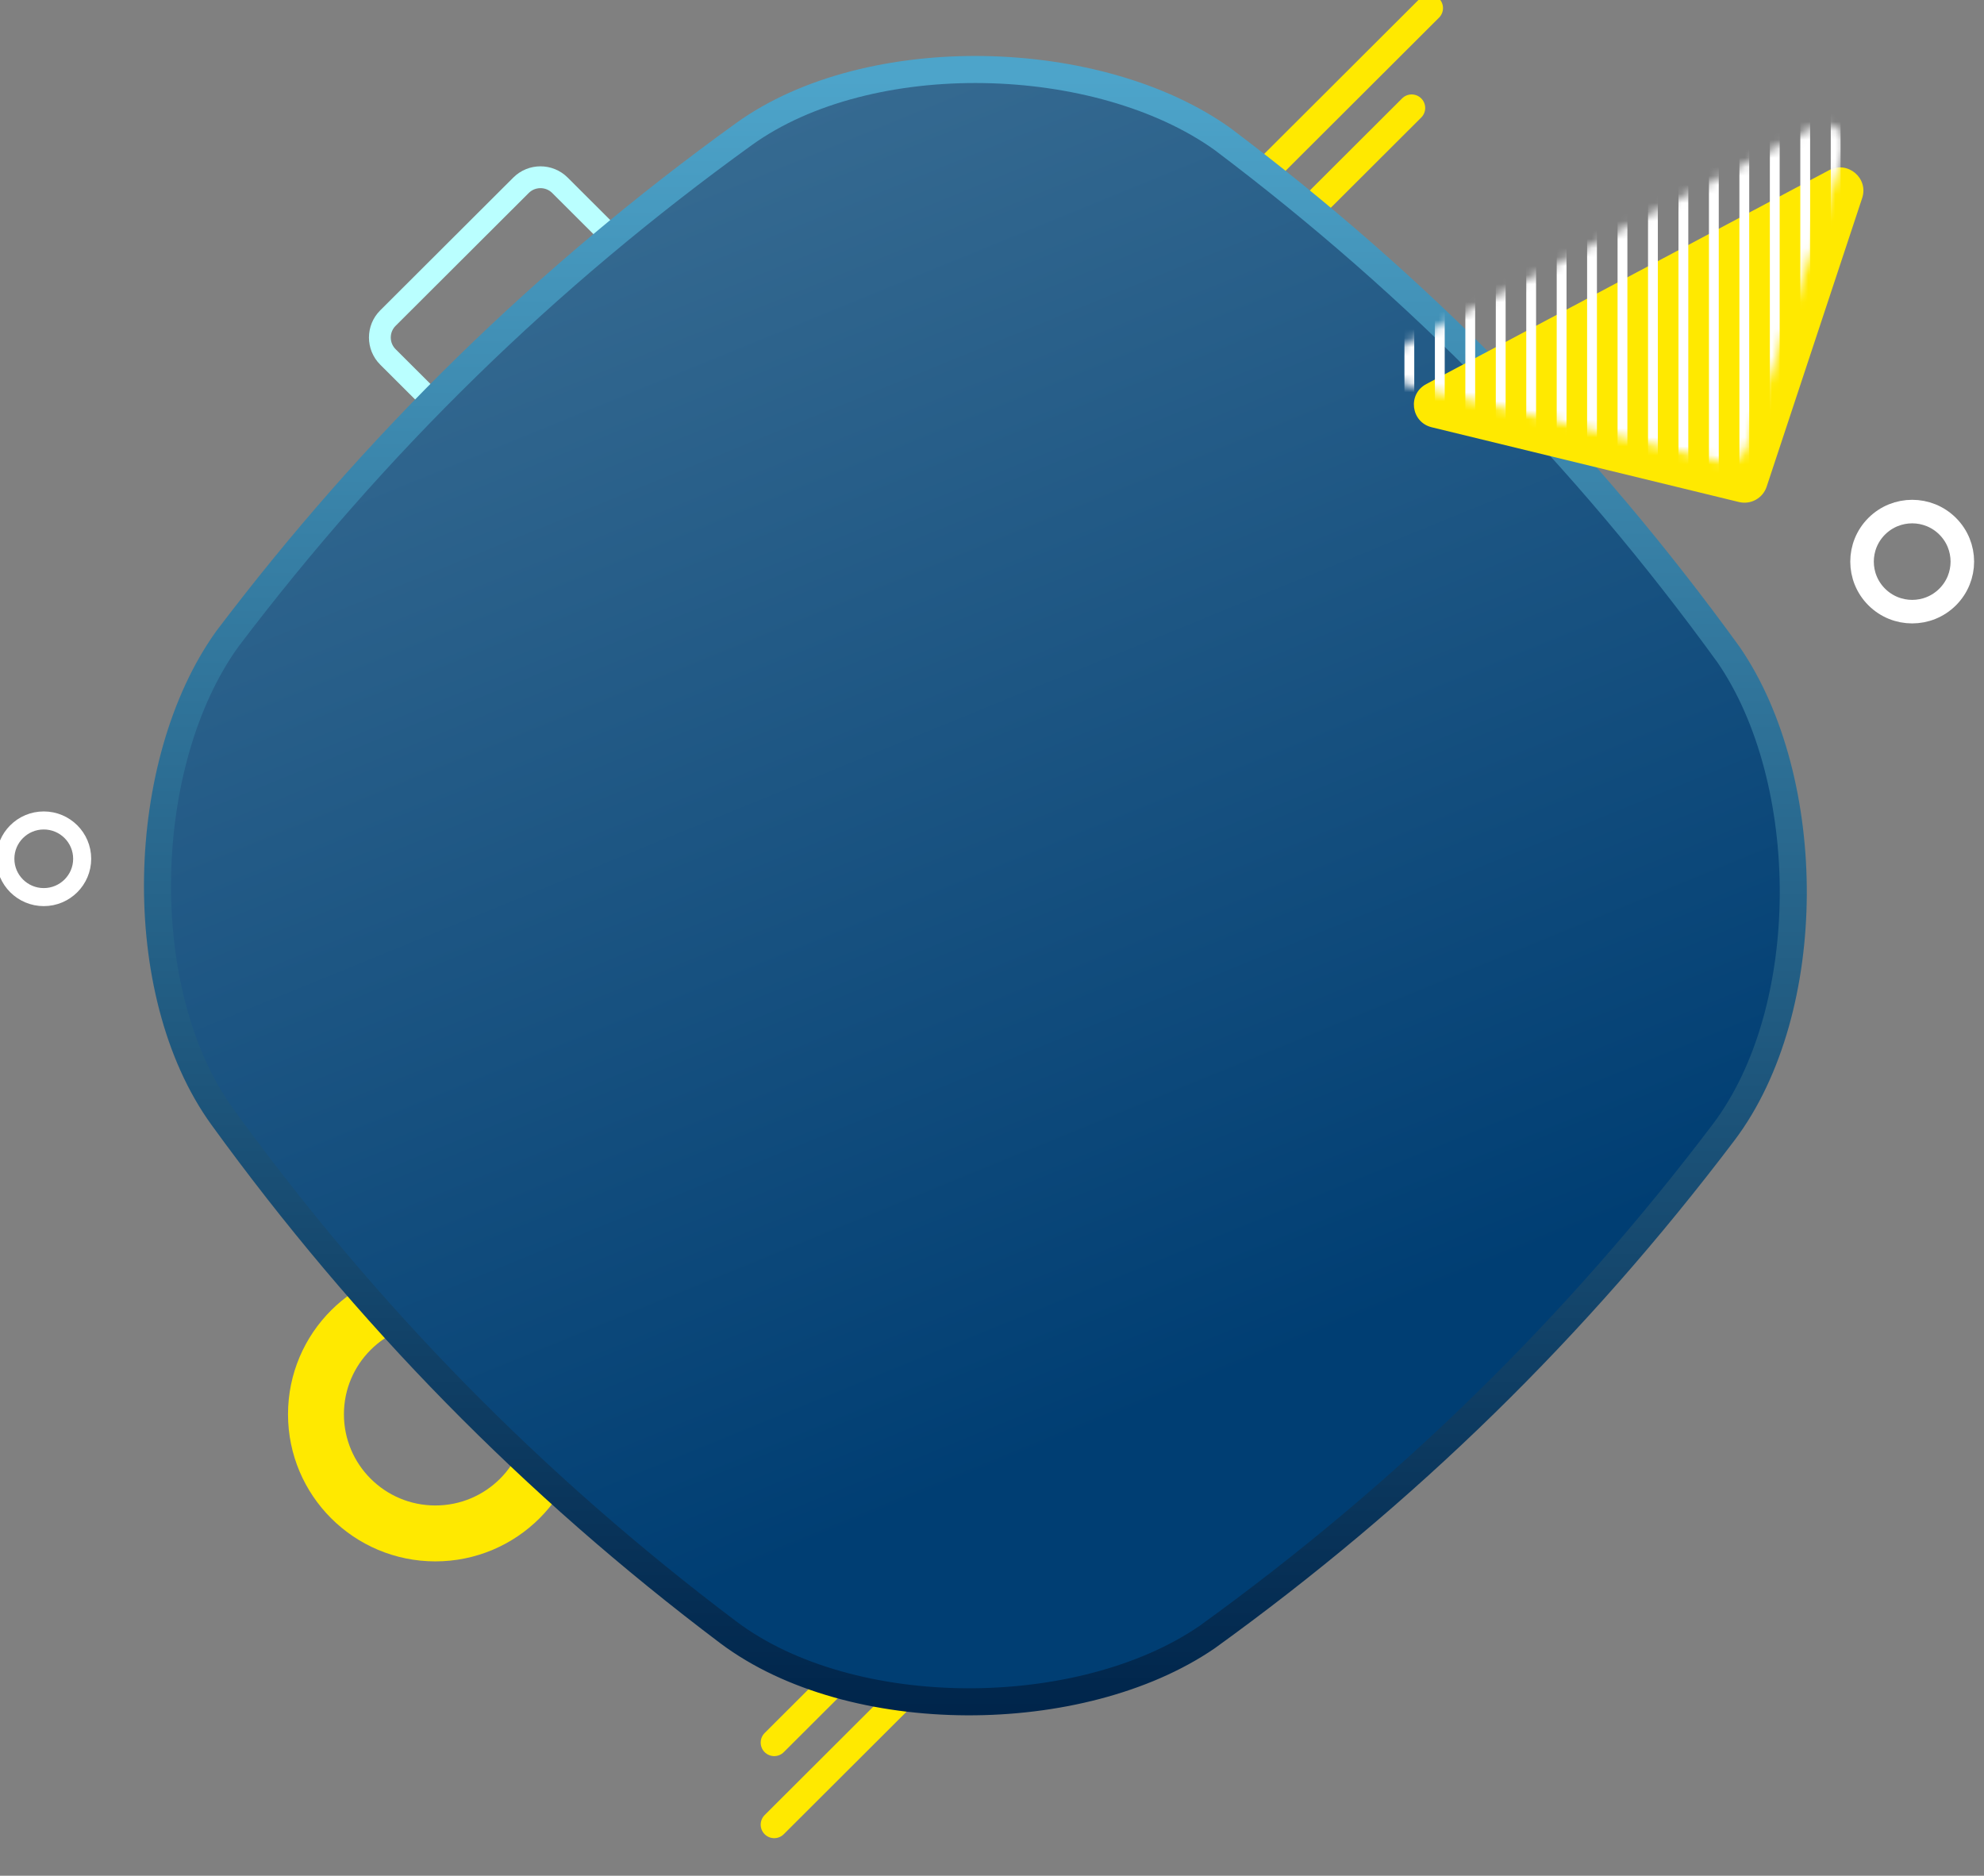 <svg width="220" height="208" viewBox="0 0 220 208" fill="none" xmlns="http://www.w3.org/2000/svg">
<rect x="0" y="0" width="220" height="208" fill="#808080" stroke="none"/>
<g clip-path="url(#clip0_2075_8742)">
<path d="M76.847 35.273L62.091 20.547C60.898 19.357 58.965 19.357 57.773 20.547L43.016 35.273C41.824 36.462 41.824 38.392 43.016 39.581L57.773 54.307C58.965 55.497 60.898 55.497 62.091 54.307L76.847 39.581C78.04 38.392 78.04 36.462 76.847 35.273Z" stroke="#BAFFFF" stroke-width="2.42" stroke-miterlimit="10" stroke-linecap="round"/>
<path d="M85.85 202.337L120.203 168.056" stroke="#FFE900" stroke-width="3" stroke-miterlimit="10" stroke-linecap="round"/>
<path d="M85.85 193.238L122.177 156.981" stroke="#FFE900" stroke-width="3" stroke-miterlimit="10" stroke-linecap="round"/>
<path d="M122.177 46.259L156.536 11.972" stroke="#FFE900" stroke-width="3" stroke-miterlimit="10" stroke-linecap="round"/>
<path d="M122.177 37.154L158.51 0.897" stroke="#FFE900" stroke-width="3" stroke-miterlimit="10" stroke-linecap="round"/>
<path d="M48.276 170.043C55.587 170.043 61.514 164.128 61.514 156.832C61.514 149.536 55.587 143.621 48.276 143.621C40.964 143.621 35.037 149.536 35.037 156.832C35.037 164.128 40.964 170.043 48.276 170.043Z" stroke="#FFE900" stroke-width="6.2" stroke-miterlimit="10"/>
<path d="M191.129 125.562C174.736 147.219 155.87 165.656 133.826 181.56C119.886 191.096 94.434 191.287 80.757 181.01C59.055 164.644 40.58 145.818 24.642 123.826C14.63 109.968 15.35 84.582 25.194 70.868C41.593 49.211 60.459 30.774 82.497 14.869C96.383 4.879 121.823 5.597 135.566 15.42C157.268 31.78 175.743 50.605 191.681 72.604C201.237 86.515 201.429 111.914 191.129 125.562Z" fill="url(#paint0_linear_2075_8742)" stroke="url(#paint1_linear_2075_8742)" stroke-width="3" stroke-miterlimit="10"/>
<path d="M158.156 42.59L202.82 18.874C204.884 17.779 207.223 19.754 206.491 21.963L195.898 53.97C195.472 55.251 194.141 55.987 192.827 55.67L158.756 47.379C156.446 46.816 156.056 43.704 158.156 42.59Z" fill="#FFE900"/>
<mask id="mask0_2075_8742" style="mask-type:luminance" maskUnits="userSpaceOnUse" x="154" y="13" width="51" height="39">
<path d="M155.396 38.376L201.213 14.049C203.072 13.061 205.184 14.839 204.524 16.832L193.655 49.659C193.271 50.815 192.071 51.479 190.889 51.192L155.936 42.692C153.855 42.183 153.501 39.381 155.39 38.376H155.396Z" fill="white"/>
</mask>
<g mask="url(#mask0_2075_8742)">
<path d="M156.278 5.279V68.275" stroke="white" stroke-width="1.09" stroke-miterlimit="10" stroke-linecap="round"/>
<path d="M159.655 5.279V68.275" stroke="white" stroke-width="1.09" stroke-miterlimit="10" stroke-linecap="round"/>
<path d="M163.032 5.279V68.275" stroke="white" stroke-width="1.09" stroke-miterlimit="10" stroke-linecap="round"/>
<path d="M166.41 5.279V68.275" stroke="white" stroke-width="1.09" stroke-miterlimit="10" stroke-linecap="round"/>
<path d="M169.787 5.279V68.275" stroke="white" stroke-width="1.09" stroke-miterlimit="10" stroke-linecap="round"/>
<path d="M173.164 5.279V68.275" stroke="white" stroke-width="1.09" stroke-miterlimit="10" stroke-linecap="round"/>
<path d="M176.535 5.279V68.275" stroke="white" stroke-width="1.09" stroke-miterlimit="10" stroke-linecap="round"/>
<path d="M179.912 5.279V68.275" stroke="white" stroke-width="1.09" stroke-miterlimit="10" stroke-linecap="round"/>
<path d="M183.289 5.279V68.275" stroke="white" stroke-width="1.09" stroke-miterlimit="10" stroke-linecap="round"/>
<path d="M186.666 5.279V68.275" stroke="white" stroke-width="1.09" stroke-miterlimit="10" stroke-linecap="round"/>
<path d="M190.044 5.279V68.275" stroke="white" stroke-width="1.09" stroke-miterlimit="10" stroke-linecap="round"/>
<path d="M193.421 5.279V68.275" stroke="white" stroke-width="1.09" stroke-miterlimit="10" stroke-linecap="round"/>
<path d="M196.798 5.279V68.275" stroke="white" stroke-width="1.09" stroke-miterlimit="10" stroke-linecap="round"/>
<path d="M200.175 5.279V68.275" stroke="white" stroke-width="1.09" stroke-miterlimit="10" stroke-linecap="round"/>
<path d="M203.552 5.279V68.275" stroke="white" stroke-width="1.09" stroke-miterlimit="10" stroke-linecap="round"/>
</g>
<path d="M9.112 95.231C9.112 97.577 7.204 99.481 4.853 99.481C2.501 99.481 0.594 97.577 0.594 95.231C0.594 92.884 2.501 90.981 4.853 90.981C7.204 90.981 9.112 92.884 9.112 95.231Z" stroke="white" stroke-width="2" stroke-miterlimit="10"/>
<path d="M215.969 66.201C218.141 64.034 218.141 60.521 215.969 58.354C213.798 56.187 210.277 56.187 208.105 58.354C205.934 60.521 205.934 64.034 208.105 66.201C210.277 68.368 213.798 68.368 215.969 66.201Z" stroke="white" stroke-width="2.61" stroke-miterlimit="10"/>
</g>
<defs>
<linearGradient id="paint0_linear_2075_8742" x1="71.256" y1="8.44" x2="131.194" y2="155.094" gradientUnits="userSpaceOnUse">
<stop stop-color="#396D93"/>
<stop offset="1" stop-color="#003E73"/>
</linearGradient>
<linearGradient id="paint1_linear_2075_8742" x1="108.159" y1="189.611" x2="108.159" y2="6.806" gradientUnits="userSpaceOnUse">
<stop stop-color="#00254B"/>
<stop offset="0.99" stop-color="#4DA4CA"/>
</linearGradient>
<clipPath id="clip0_2075_8742">
<rect width="220" height="208" fill="white"/>
</clipPath>
</defs>
</svg>
